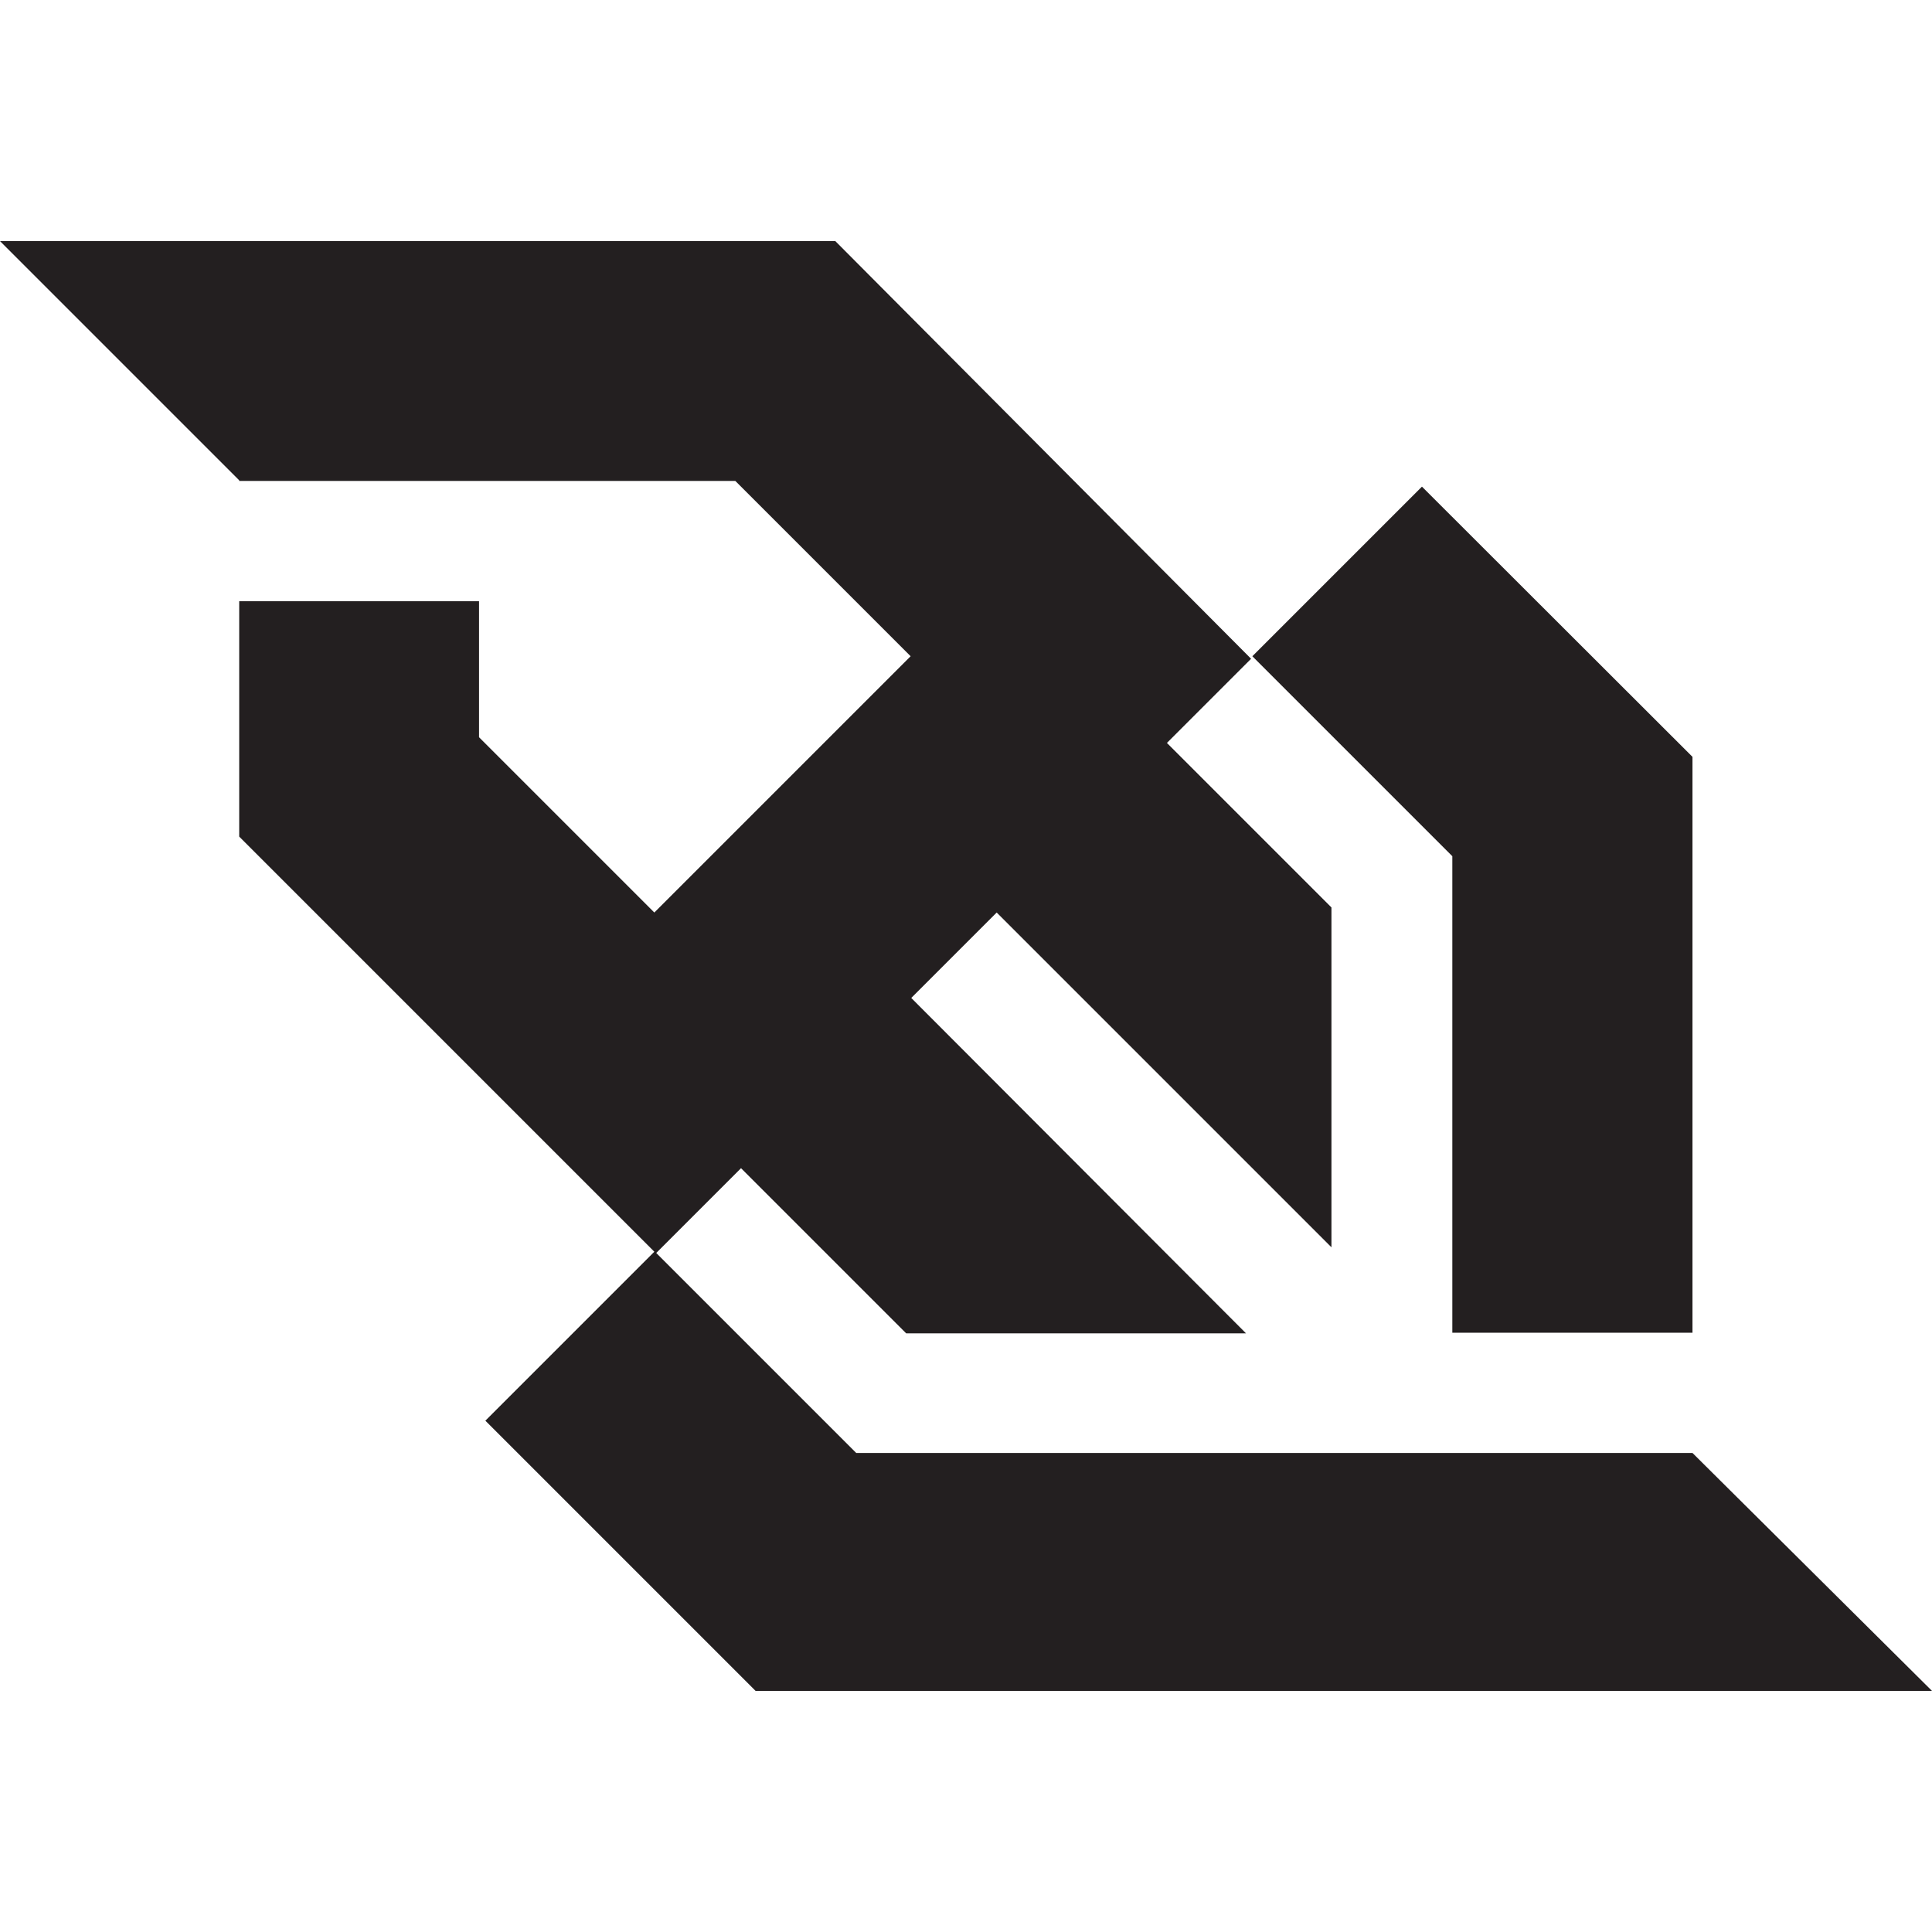 <?xml version="1.0" encoding="UTF-8" standalone="no"?>
<!-- Created with Inkscape (http://www.inkscape.org/) -->

<svg
   xmlns:dc="http://purl.org/dc/elements/1.1/"
   xmlns:cc="http://creativecommons.org/ns#"
   xmlns:rdf="http://www.w3.org/1999/02/22-rdf-syntax-ns#"
   xmlns:svg="http://www.w3.org/2000/svg"
   xmlns="http://www.w3.org/2000/svg"
   xmlns:sodipodi="http://sodipodi.sourceforge.net/DTD/sodipodi-0.dtd"
   xmlns:inkscape="http://www.inkscape.org/namespaces/inkscape"
   version="1.1"
   width="100%"
   height="100%"
   viewBox="0 0 305.3 305.3"
   id="svg2"
   inkscape:version="0.48.5 r10040"
   sodipodi:docname="html5_connectivity_flat.svg">
  <sodipodi:namedview
     pagecolor="#ffffff"
     bordercolor="#666666"
     borderopacity="1"
     objecttolerance="10"
     gridtolerance="10"
     guidetolerance="10"
     inkscape:pageopacity="0"
     inkscape:pageshadow="2"
     inkscape:window-width="1366"
     inkscape:window-height="702"
     id="namedview7"
     showgrid="false"
     fit-margin-top="0"
     fit-margin-left="0"
     fit-margin-right="0"
     fit-margin-bottom="0"
     inkscape:zoom="0.67428571"
     inkscape:cx="152.65"
     inkscape:cy="114.55"
     inkscape:window-x="0"
     inkscape:window-y="27"
     inkscape:window-maximized="1"
     inkscape:current-layer="svg2" />
  <title
     id="title4">HTML5 Connectivity Logo</title>
  <defs
     id="defs10" />
  <path
     d="m 229.5,210.6 37.95,0 0,-91 -42.75,-42.7 -26.8,26.8 31.6,31.6 z m 37.95,19 -132.15,0 -31.6,-31.6 13.4,-13.4 26.1,26.1 53.7,0 -52.9,-53 13.5,-13.5 52.9,52.9 0,-53.7 -26,-26 13.3,-13.3 -65.7,-66 -132,0 L 37.8,75.9 l 0,0.1 0.2,0 78.2,0 27.7,27.7 -40.5,40.5 -27.7,-27.7 0,-21.5 -37.9,0 0,37.2 65.6,65.6 -26.7,26.7 42.7,42.7 185.9,0 0,0 z"
     id="path6"
     style="fill:#231f20"
     inkscape:connector-curvature="0" />
</svg>
